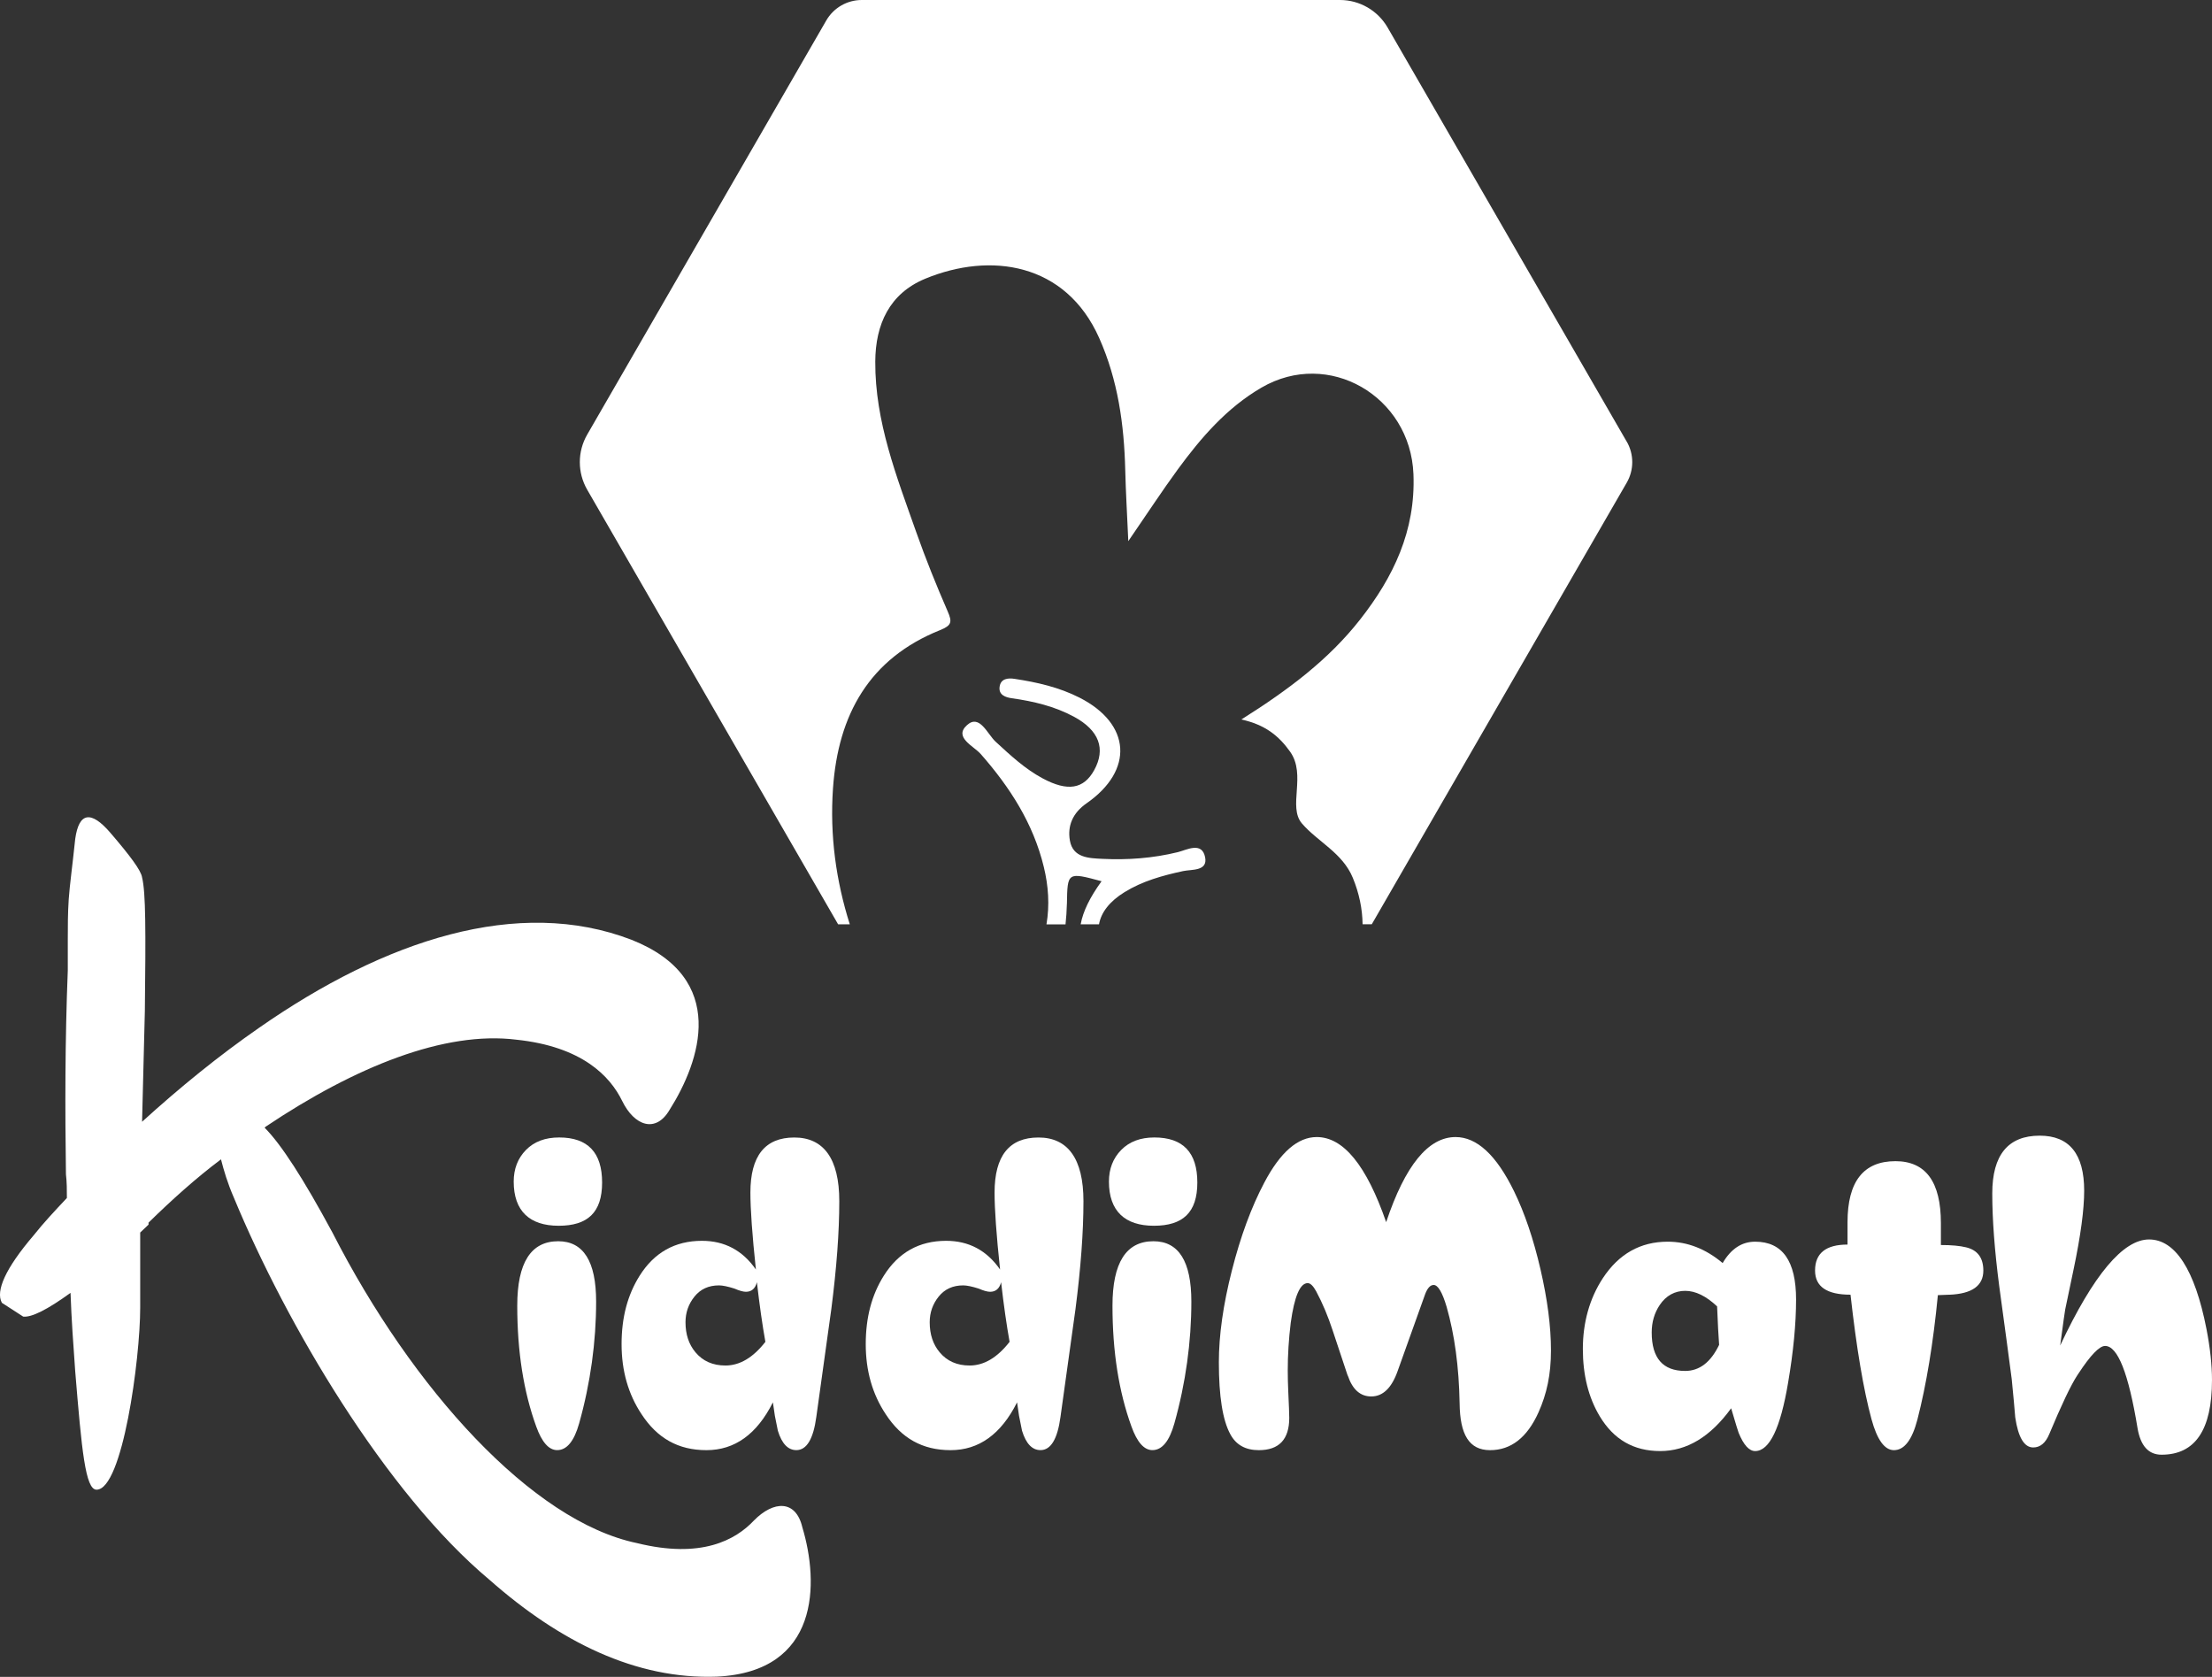 <svg width="818" height="620" viewBox="0 0 818 620" xmlns="http://www.w3.org/2000/svg" xmlns:xlink="http://www.w3.org/1999/xlink" fill="none" overflow="hidden"><rect x="0" y="0" width="818" height="620" fill="#333333" stroke="none"/><style>
.MsftOfcThm_Background1_Fill_v2 {
 fill:#FFFFFF; 
}
</style>
<defs><clipPath id="clip0_28_4"><rect x="0" y="0" width="818" height="620" fill="#FFFFFF"/></clipPath></defs><g clip-path="url(#clip0_28_4)"><path d="M601.561 163.284 513.145 10.18C509.507 3.882 502.784 0 495.508 0L318.688 0C313.263 0 308.25 2.892 305.55 7.583L217.146 160.687C213.508 166.985 213.508 174.749 217.146 181.059L309.934 341.747 314.253 341.747C309.162 325.655 306.823 308.933 308.044 291.44 309.946 264.308 321.4 243.499 347.624 232.985 351.944 231.25 352.162 229.965 350.465 226.07 346.275 216.443 342.328 206.675 338.832 196.766 331.607 176.278 323.56 155.919 323.676 133.696 323.74 119.918 328.933 108.504 342.174 103.042 366.213 93.12 394.069 97.078 406.487 124.982 413.416 140.547 415.704 156.96 416.116 173.785 416.308 181.753 416.784 189.709 417.247 200.082 424.458 189.594 429.78 181.432 435.527 173.579 444.152 161.806 453.665 150.791 466.456 143.336 491.317 128.825 521.565 146.498 522.696 175.314 523.519 196.29 515.292 213.359 502.925 229.116 491.356 243.846 476.598 254.977 459.051 266.017 467.767 267.932 472.857 271.981 477.087 277.932 483.18 286.518 476.161 298.291 481.444 304.448 487.268 311.234 496.472 315.308 500.277 324.575 502.63 330.282 503.812 336.053 503.889 341.734L507.283 341.734 601.574 178.45C604.287 173.759 604.287 167.975 601.574 163.271L601.561 163.284Z" class="MsftOfcThm_Background1_Fill_v2" fill="#FFFFFF"/><path d="M394.547 334.215C394.752 322.416 394.701 322.416 407.363 325.822 403.044 331.773 400.498 336.953 399.637 341.747L406.412 341.747C407.209 337.3 410.358 333.251 415.873 329.845 422.519 325.745 429.911 323.714 437.508 322.069 440.657 321.388 446.673 322.185 445.658 316.979 444.501 311.041 438.858 314.255 435.58 315.064 426.337 317.326 417.043 318.008 407.646 317.545 402.658 317.301 396.783 317.172 395.652 310.81 394.675 305.309 396.719 300.553 401.784 297.032 419.447 284.757 418.213 267.611 399.213 257.946 391.628 254.09 383.478 252.252 375.174 250.992 372.77 250.62 370.096 250.877 369.659 253.884 369.222 256.93 371.793 257.83 374.171 258.164 382.193 259.295 389.996 261.133 397.182 265.015 406.45 270.028 408.983 276.865 404.625 284.757 400.756 291.775 394.804 292.752 385.548 287.777 378.992 284.256 373.619 279.23 368.168 274.218 365.122 271.403 362.255 263.884 357.601 268.1 352.575 272.637 360.044 275.786 362.705 278.819 373.49 291.094 382.103 304.473 385.998 320.514 387.708 327.544 388.196 334.626 386.988 341.76L394.032 341.76C394.289 339.253 394.482 336.747 394.534 334.228L394.547 334.215Z" class="MsftOfcThm_Background1_Fill_v2" fill="#FFFFFF"/><path d="M206.783 420.561C217.363 420.561 222.659 426.113 222.659 437.218 222.659 448.323 217.298 453.207 206.59 453.207 195.882 453.207 189.969 447.77 189.969 436.884 189.969 432.167 191.473 428.272 194.494 425.188 197.515 422.103 201.603 420.561 206.77 420.561L206.783 420.561ZM206.41 458.927C215.769 458.927 220.448 466.368 220.448 481.252 220.448 496.136 218.353 511.367 214.175 526.25 212.324 532.857 209.611 536.16 206.05 536.16 202.978 536.16 200.394 533.255 198.299 527.433 193.62 514.567 191.28 499.67 191.28 482.769 191.28 466.87 196.332 458.927 206.423 458.927L206.41 458.927Z" class="MsftOfcThm_Background1_Fill_v2" fill="#FFFFFF"/><path d="M285.817 518.501C279.904 530.274 271.715 536.174 261.251 536.174 250.787 536.174 243.036 531.739 237.251 522.884 232.328 515.48 229.859 506.843 229.859 496.972 229.859 487.101 232.07 478.798 236.505 471.729 241.917 463.092 249.617 458.773 259.593 458.773 267.961 458.773 274.608 462.308 279.531 469.377 278.168 456.588 277.5 447.116 277.5 440.933 277.5 427.361 282.912 420.574 293.749 420.574 304.585 420.574 310.37 428.414 310.37 444.095 310.37 455.521 309.38 468.85 307.413 484.081 306.179 492.936 304.341 506.2 301.873 523.899 300.767 532.073 298.299 536.161 294.481 536.161 291.409 536.161 289.121 533.77 287.655 528.989 287.527 528.436 287.167 526.598 286.55 523.488L285.817 518.488 285.817 518.501ZM283.04 496.124C281.935 489.954 280.881 482.603 279.904 474.081 279.287 476.433 277.937 477.616 275.842 477.616 274.852 477.616 273.438 477.23 271.599 476.433 269.131 475.649 267.229 475.251 265.879 475.251 262.061 475.251 259.053 476.626 256.829 479.376 254.618 482.127 253.5 485.289 253.5 488.888 253.5 493.373 254.734 497.075 257.189 499.993 259.901 503.244 263.591 504.877 268.27 504.877 273.566 504.877 278.49 501.959 283.04 496.124Z" class="MsftOfcThm_Background1_Fill_v2" fill="#FFFFFF"/><path d="M376.11 518.501C370.197 530.274 362.008 536.174 351.544 536.174 341.08 536.174 333.329 531.739 327.544 522.884 322.62 515.48 320.152 506.843 320.152 496.972 320.152 487.101 322.363 478.798 326.798 471.729 332.21 463.092 339.91 458.773 349.886 458.773 358.254 458.773 364.9 462.308 369.824 469.377 368.461 456.588 367.793 447.116 367.793 440.933 367.793 427.361 373.205 420.574 384.042 420.574 394.878 420.574 400.663 428.414 400.663 444.095 400.663 455.521 399.673 468.85 397.706 484.081 396.472 492.936 394.634 506.2 392.166 523.899 391.06 532.073 388.592 536.161 384.774 536.161 381.702 536.161 379.414 533.77 377.948 528.989 377.82 528.436 377.46 526.598 376.843 523.488L376.11 518.488 376.11 518.501ZM373.346 496.124C372.241 489.954 371.187 482.603 370.21 474.081 369.593 476.433 368.243 477.616 366.147 477.616 365.158 477.616 363.744 477.23 361.905 476.433 359.437 475.649 357.535 475.251 356.185 475.251 352.367 475.251 349.359 476.626 347.135 479.376 344.924 482.127 343.805 485.289 343.805 488.888 343.805 493.373 345.04 497.075 347.495 499.993 350.207 503.244 353.897 504.877 358.576 504.877 363.872 504.877 368.796 501.959 373.346 496.124Z" class="MsftOfcThm_Background1_Fill_v2" fill="#FFFFFF"/><path d="M426.9 420.561C437.48 420.561 442.776 426.113 442.776 437.218 442.776 448.323 437.416 453.207 426.707 453.207 415.999 453.207 410.086 447.77 410.086 436.884 410.086 432.167 411.59 428.272 414.611 425.188 417.632 422.103 421.72 420.561 426.887 420.561L426.9 420.561ZM426.527 458.927C435.886 458.927 440.565 466.368 440.565 481.252 440.565 496.136 438.47 511.367 434.292 526.25 432.441 532.857 429.728 536.16 426.167 536.16 423.095 536.16 420.511 533.255 418.416 527.433 413.737 514.567 411.397 499.67 411.397 482.769 411.397 466.87 416.449 458.927 426.54 458.927L426.527 458.927Z" class="MsftOfcThm_Background1_Fill_v2" fill="#FFFFFF"/><path d="M498.362 508.577 492.822 491.92C491.099 486.65 489.068 481.818 486.728 477.448 485.623 475.43 484.569 474.414 483.592 474.414 480.764 474.414 478.668 479.298 477.318 489.054 476.573 495.108 476.213 501.007 476.213 506.727 476.213 509.194 476.277 511.726 476.393 514.297 476.637 519.567 476.766 522.883 476.766 524.219 476.766 532.188 473.012 536.173 465.505 536.173 460.581 536.173 457.072 534.206 454.976 530.286 452.148 525.132 450.734 516.263 450.734 503.693 450.734 493.707 452.328 482.409 455.542 469.787 458.743 457.166 462.741 446.318 467.549 437.231 473.462 426.01 479.915 420.406 486.934 420.406 496.781 420.406 505.342 430.894 512.605 451.87 519.624 430.894 528.173 420.406 538.277 420.406 546.157 420.406 553.356 427.077 559.886 440.431 563.832 448.503 567.085 458.13 569.668 469.286 572.252 480.455 573.551 490.455 573.551 499.323 573.551 508.192 572.008 515.364 568.936 522.202 564.745 531.52 558.78 536.173 551.029 536.173 543.277 536.173 539.884 530.402 539.768 518.834 539.524 505.377 537.917 493.488 534.96 483.167 533.366 477.782 531.759 475.096 530.165 475.096 528.931 475.096 527.89 476.227 527.029 478.476L516.873 506.855C514.662 513.166 511.397 516.315 507.091 516.315 503.028 516.315 500.136 513.731 498.413 508.577L498.362 508.577Z" class="MsftOfcThm_Background1_Fill_v2" fill="#FFFFFF"/><path d="M640.179 520.685C632.543 531.224 623.802 536.507 613.955 536.507 604.108 536.507 596.781 532.24 591.613 523.693 587.422 516.726 585.34 508.41 585.34 498.732 585.34 489.054 587.795 480.121 592.731 472.589 598.645 463.592 606.641 459.094 616.732 459.094 623.995 459.094 630.769 461.729 637.043 466.998 640.115 461.729 644.126 459.094 649.049 459.094 659.14 459.094 664.192 466.214 664.192 480.468 664.192 489.44 663.202 499.709 661.236 511.264 658.407 528.088 654.345 536.507 649.049 536.507 646.838 536.507 644.807 534.271 642.956 529.772 642.827 529.554 641.915 526.52 640.179 520.685ZM634.999 483.026C630.936 479.196 626.99 477.268 623.185 477.268 619.38 477.268 616.102 479.016 613.762 482.512 611.795 485.442 610.806 488.835 610.806 492.666 610.806 502.138 614.932 506.881 623.172 506.881 628.468 506.881 632.646 503.668 635.731 497.241 635.487 494.079 635.243 489.35 634.986 483.026L634.999 483.026Z" class="MsftOfcThm_Background1_Fill_v2" fill="#FFFFFF"/><path d="M720.87 478.694 716.627 478.861C714.905 496.611 712.385 511.945 709.056 524.875 707.089 532.407 704.197 536.173 700.379 536.173 696.934 536.173 694.157 532.355 692.075 524.708 689.118 513.809 686.534 498.475 684.323 478.694 675.582 478.694 671.211 475.725 671.211 469.762 671.211 463.361 675.209 460.16 683.217 460.16L683.217 451.909C683.217 436.858 689.118 429.326 700.932 429.326 712.141 429.326 717.746 436.974 717.746 452.243L717.746 460.327C721.641 460.327 724.739 460.61 727.053 461.176 731.308 462.191 733.442 465.057 733.442 469.774 733.442 475.391 729.251 478.373 720.883 478.707L720.87 478.694Z" class="MsftOfcThm_Background1_Fill_v2" fill="#FFFFFF"/><path d="M761.861 497.473C774.163 471.33 785.128 458.271 794.731 458.271 804.334 458.271 811.661 469.325 815.967 491.419 817.317 498.373 817.998 504.658 817.998 510.262 817.998 528.667 811.777 537.857 799.346 537.857 794.538 537.857 791.594 534.605 790.476 528.101 787.146 507.794 783.149 497.64 778.469 497.64 776.374 497.64 773.109 501.007 768.687 507.742L768.134 508.578C765.794 512.164 762.349 519.413 757.799 530.286 756.436 533.538 754.469 535.171 751.885 535.171 748.556 535.171 746.345 531.469 745.239 524.066 744.995 520.929 744.558 516.212 743.941 509.927 742.951 502.306 741.409 490.854 739.326 475.597 737.603 462.359 736.742 450.92 736.742 441.267 736.742 427.026 742.591 419.893 754.289 419.893 765.242 419.893 770.731 426.679 770.731 440.252 770.731 447.205 769.432 456.858 766.848 469.196L763.712 484.17C763.583 484.736 762.966 489.17 761.861 497.46L761.861 497.473Z" class="MsftOfcThm_Background1_Fill_v2" fill="#FFFFFF"/><path d="M0.695 481.702C-1.709 477.319 2.07 468.9 12.367 456.832 16.146 452.076 20.26 447.693 24.733 442.938 24.733 440.007 24.733 437.09 24.386 434.159 24.039 410.021 24.039 384.791 25.068 358.815L25.068 347.479C25.068 342.723 25.068 337.608 25.415 332.479 25.762 327.364 26.79 320.051 27.819 310.167 29.194 300.296 33.655 299.563 40.866 307.969 48.078 316.375 52.204 321.863 52.539 324.421 53.914 329.909 53.914 344.163 53.567 373.789L52.539 414.751C66.615 401.95 81.038 390.253 95.808 380.01 142.511 347.466 191.629 331.374 233.524 347.466 269.582 361.733 258.938 392.451 247.6 410.368 242.445 419.147 234.552 416.216 230.091 407.078 225.631 397.939 215.321 386.963 190.935 384.405 164.493 381.115 131.52 394.276 98.212 416.589L97.865 416.949C104.048 423.17 112.289 435.971 122.932 455.713 152.46 513.5 196.771 562.496 235.58 570.542 259.272 576.39 271.986 569.449 278.85 562.136 286.062 554.822 294.302 554.45 296.706 564.693 302.889 585.168 303.236 618.085 265.108 619.91 235.233 621.002 207.068 607.108 180.973 584.076 142.511 551.892 105.758 489.35 86.527 442.912 84.123 437.424 82.748 432.668 81.719 428.645 72.451 435.599 63.517 443.644 54.93 452.05L54.93 452.783 51.844 455.713 51.844 483.501C51.844 502.524 45.314 550.787 35.699 550.787 31.572 550.787 30.21 536.16 27.806 506.907 27.124 497.395 26.43 487.884 26.083 478.013 17.496 484.234 11.66 487.152 8.575 486.792L0.669 481.676 0.695 481.702Z" class="MsftOfcThm_Background1_Fill_v2" fill="#FFFFFF"/></g></svg>